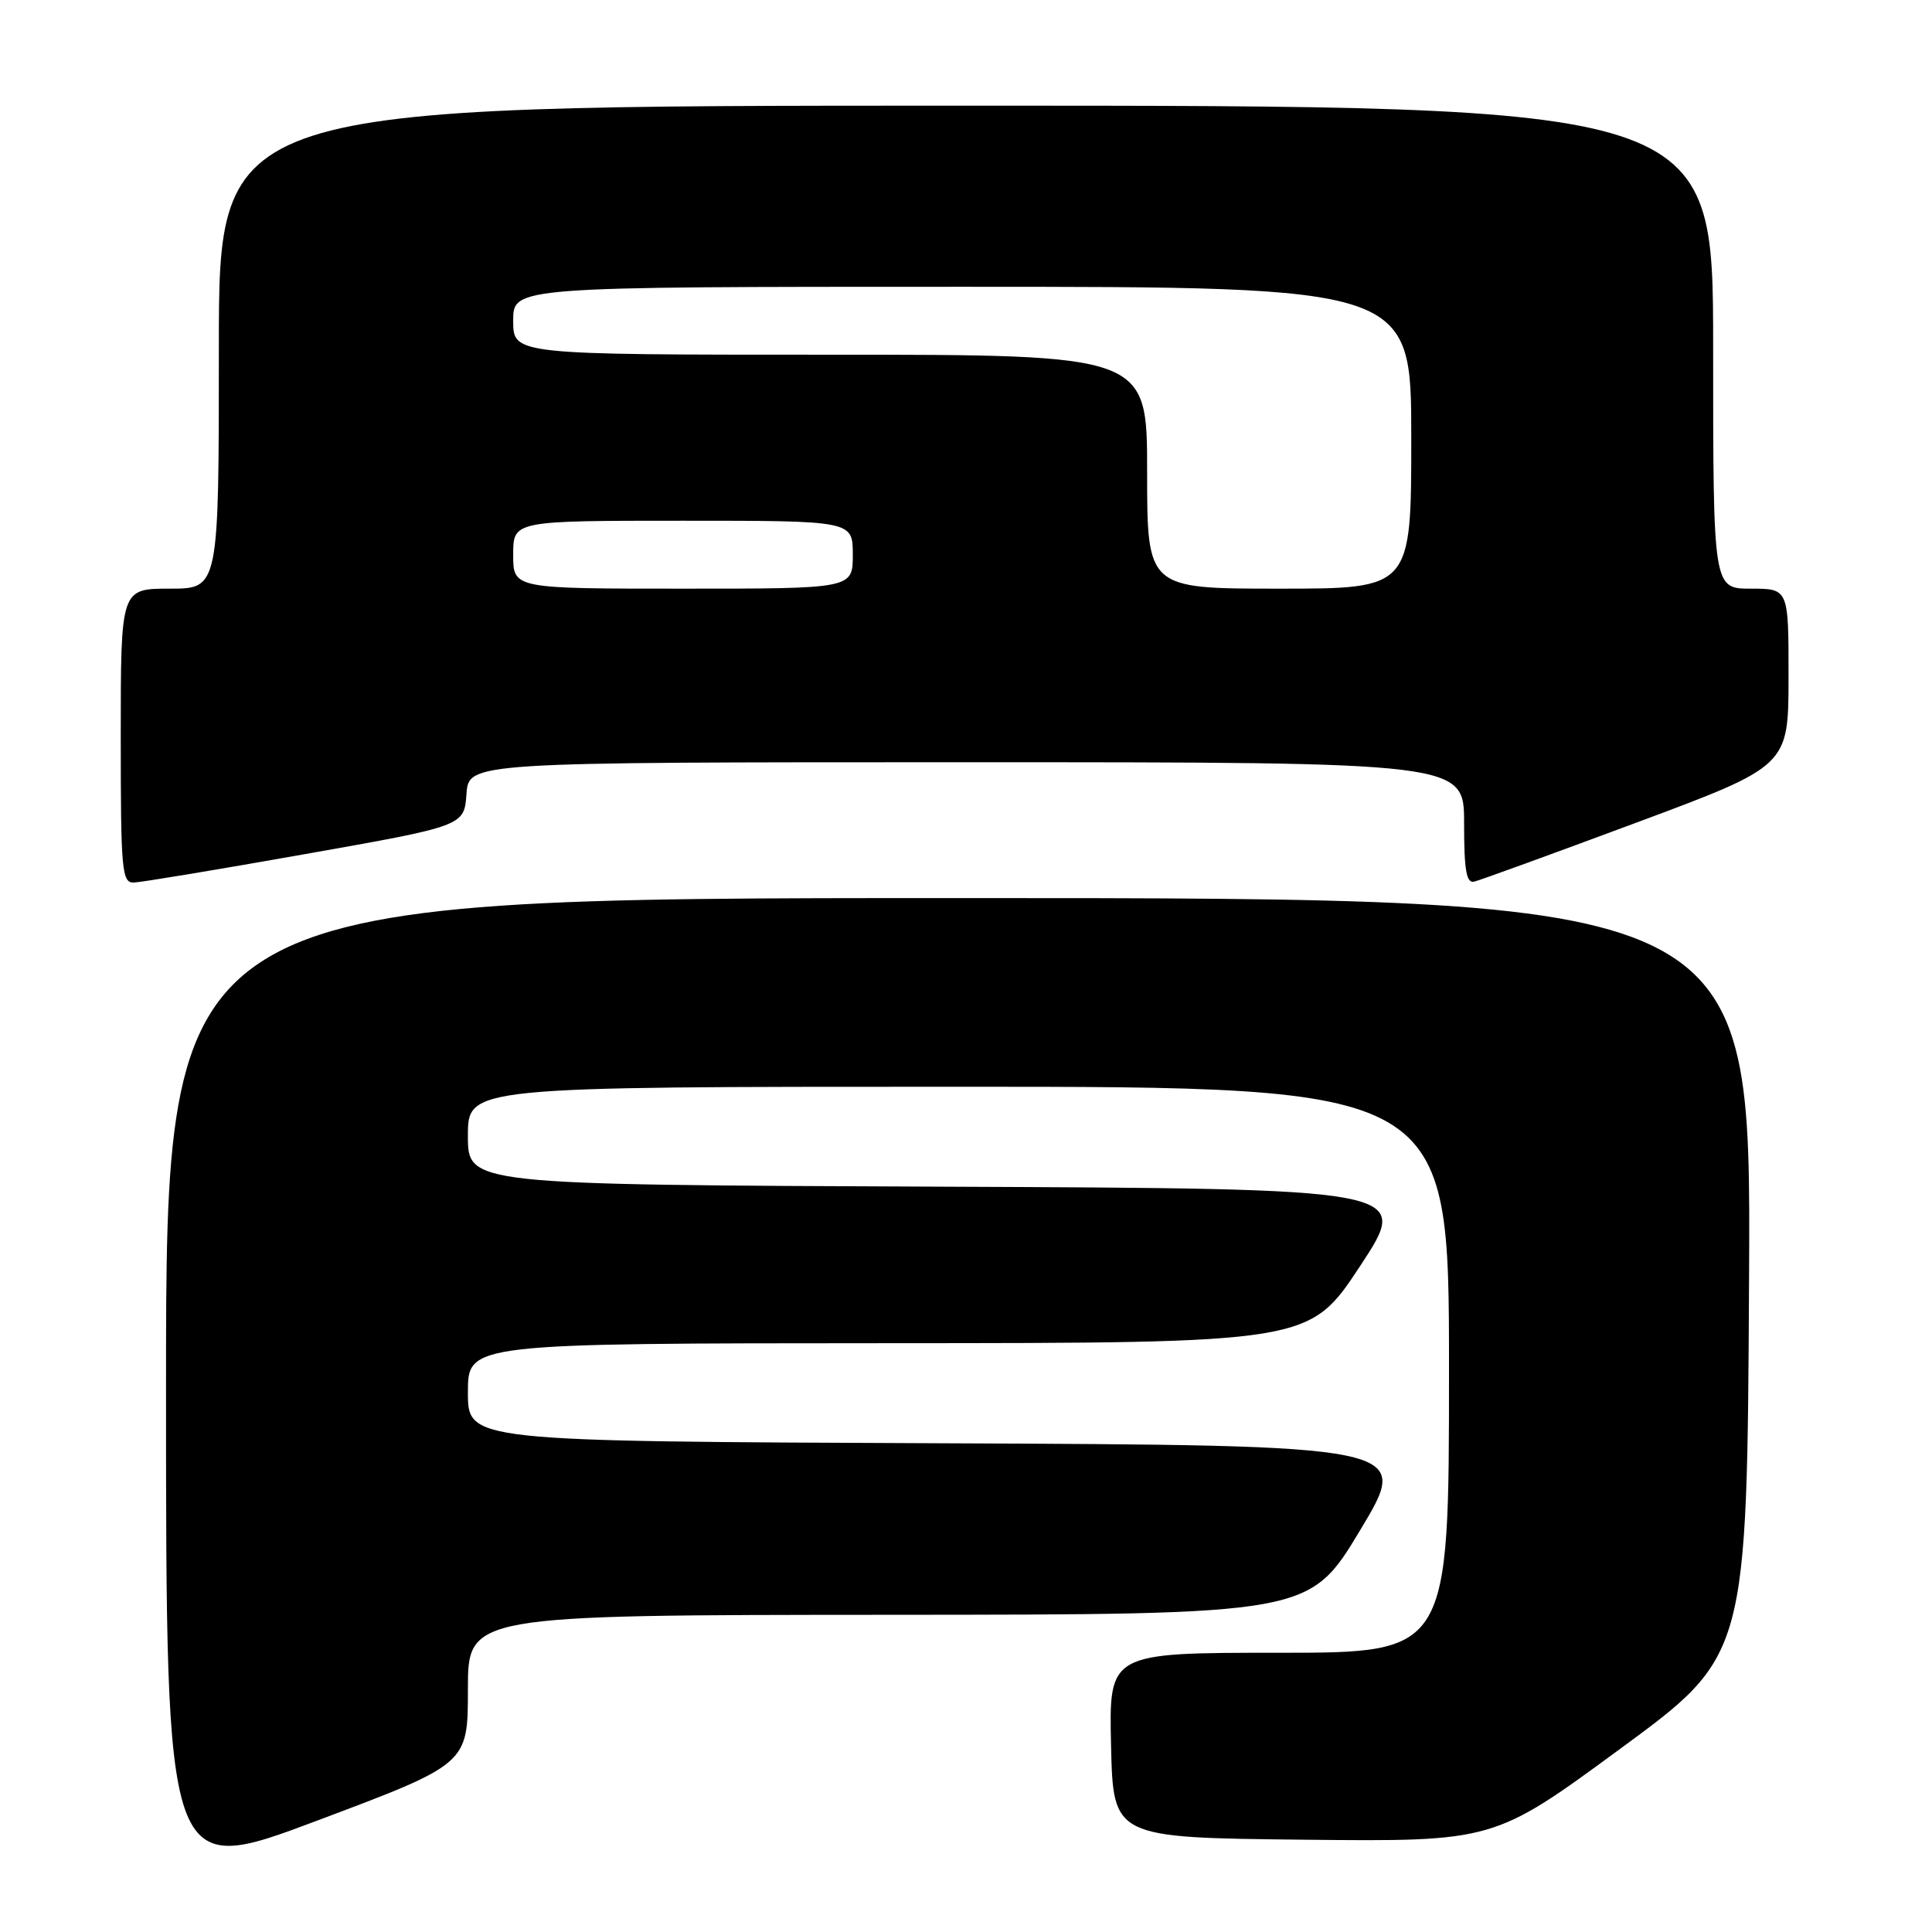 <?xml version="1.0" encoding="UTF-8" standalone="no"?>
<!DOCTYPE svg PUBLIC "-//W3C//DTD SVG 1.1//EN" "http://www.w3.org/Graphics/SVG/1.1/DTD/svg11.dtd" >
<svg xmlns="http://www.w3.org/2000/svg" xmlns:xlink="http://www.w3.org/1999/xlink" version="1.1" viewBox="0 0 256 256">
 <g >
 <path fill="currentColor"
d=" M 62.00 223.87 C 62.00 214.00 62.00 214.00 117.75 213.97 C 173.50 213.94 173.50 213.94 180.25 202.72 C 187.00 191.50 187.00 191.50 124.50 191.24 C 62.00 190.98 62.00 190.98 62.00 184.49 C 62.00 178.00 62.00 178.00 117.75 177.98 C 173.50 177.96 173.50 177.96 180.24 167.73 C 186.97 157.50 186.97 157.50 124.49 157.24 C 62.00 156.98 62.00 156.98 62.00 150.49 C 62.00 144.00 62.00 144.00 127.00 144.00 C 192.00 144.00 192.00 144.00 192.00 181.50 C 192.00 219.00 192.00 219.00 169.47 219.00 C 146.94 219.00 146.94 219.00 147.22 231.25 C 147.50 243.50 147.50 243.50 172.72 243.77 C 197.94 244.03 197.94 244.03 214.72 231.70 C 231.50 219.38 231.50 219.38 231.76 169.19 C 232.02 119.00 232.02 119.00 127.01 119.00 C 22.00 119.00 22.00 119.00 22.00 183.89 C 22.00 248.77 22.00 248.77 42.00 241.25 C 62.00 233.74 62.00 233.74 62.00 223.87 Z  M 40.50 113.16 C 61.50 109.44 61.50 109.44 61.81 105.22 C 62.11 101.00 62.11 101.00 128.06 101.00 C 194.00 101.00 194.00 101.00 194.00 109.07 C 194.00 115.33 194.30 117.07 195.34 116.82 C 196.08 116.65 205.76 113.12 216.84 109.00 C 236.98 101.50 236.98 101.50 236.99 89.75 C 237.00 78.00 237.00 78.00 232.00 78.00 C 227.00 78.00 227.00 78.00 227.00 46.00 C 227.00 14.00 227.00 14.00 128.00 14.00 C 29.00 14.00 29.00 14.00 29.00 46.00 C 29.00 78.00 29.00 78.00 22.50 78.00 C 16.00 78.00 16.00 78.00 16.00 97.50 C 16.00 115.43 16.14 117.00 17.75 116.94 C 18.71 116.91 28.95 115.21 40.50 113.16 Z  M 68.00 73.50 C 68.00 69.00 68.00 69.00 90.50 69.00 C 113.00 69.00 113.00 69.00 113.00 73.50 C 113.00 78.00 113.00 78.00 90.50 78.00 C 68.00 78.00 68.00 78.00 68.00 73.50 Z  M 152.00 62.50 C 152.00 47.00 152.00 47.00 110.00 47.00 C 68.00 47.00 68.00 47.00 68.00 42.50 C 68.00 38.00 68.00 38.00 127.50 38.00 C 187.00 38.00 187.00 38.00 187.00 58.00 C 187.00 78.00 187.00 78.00 169.50 78.00 C 152.00 78.00 152.00 78.00 152.00 62.50 Z "/>
</g>
</svg>